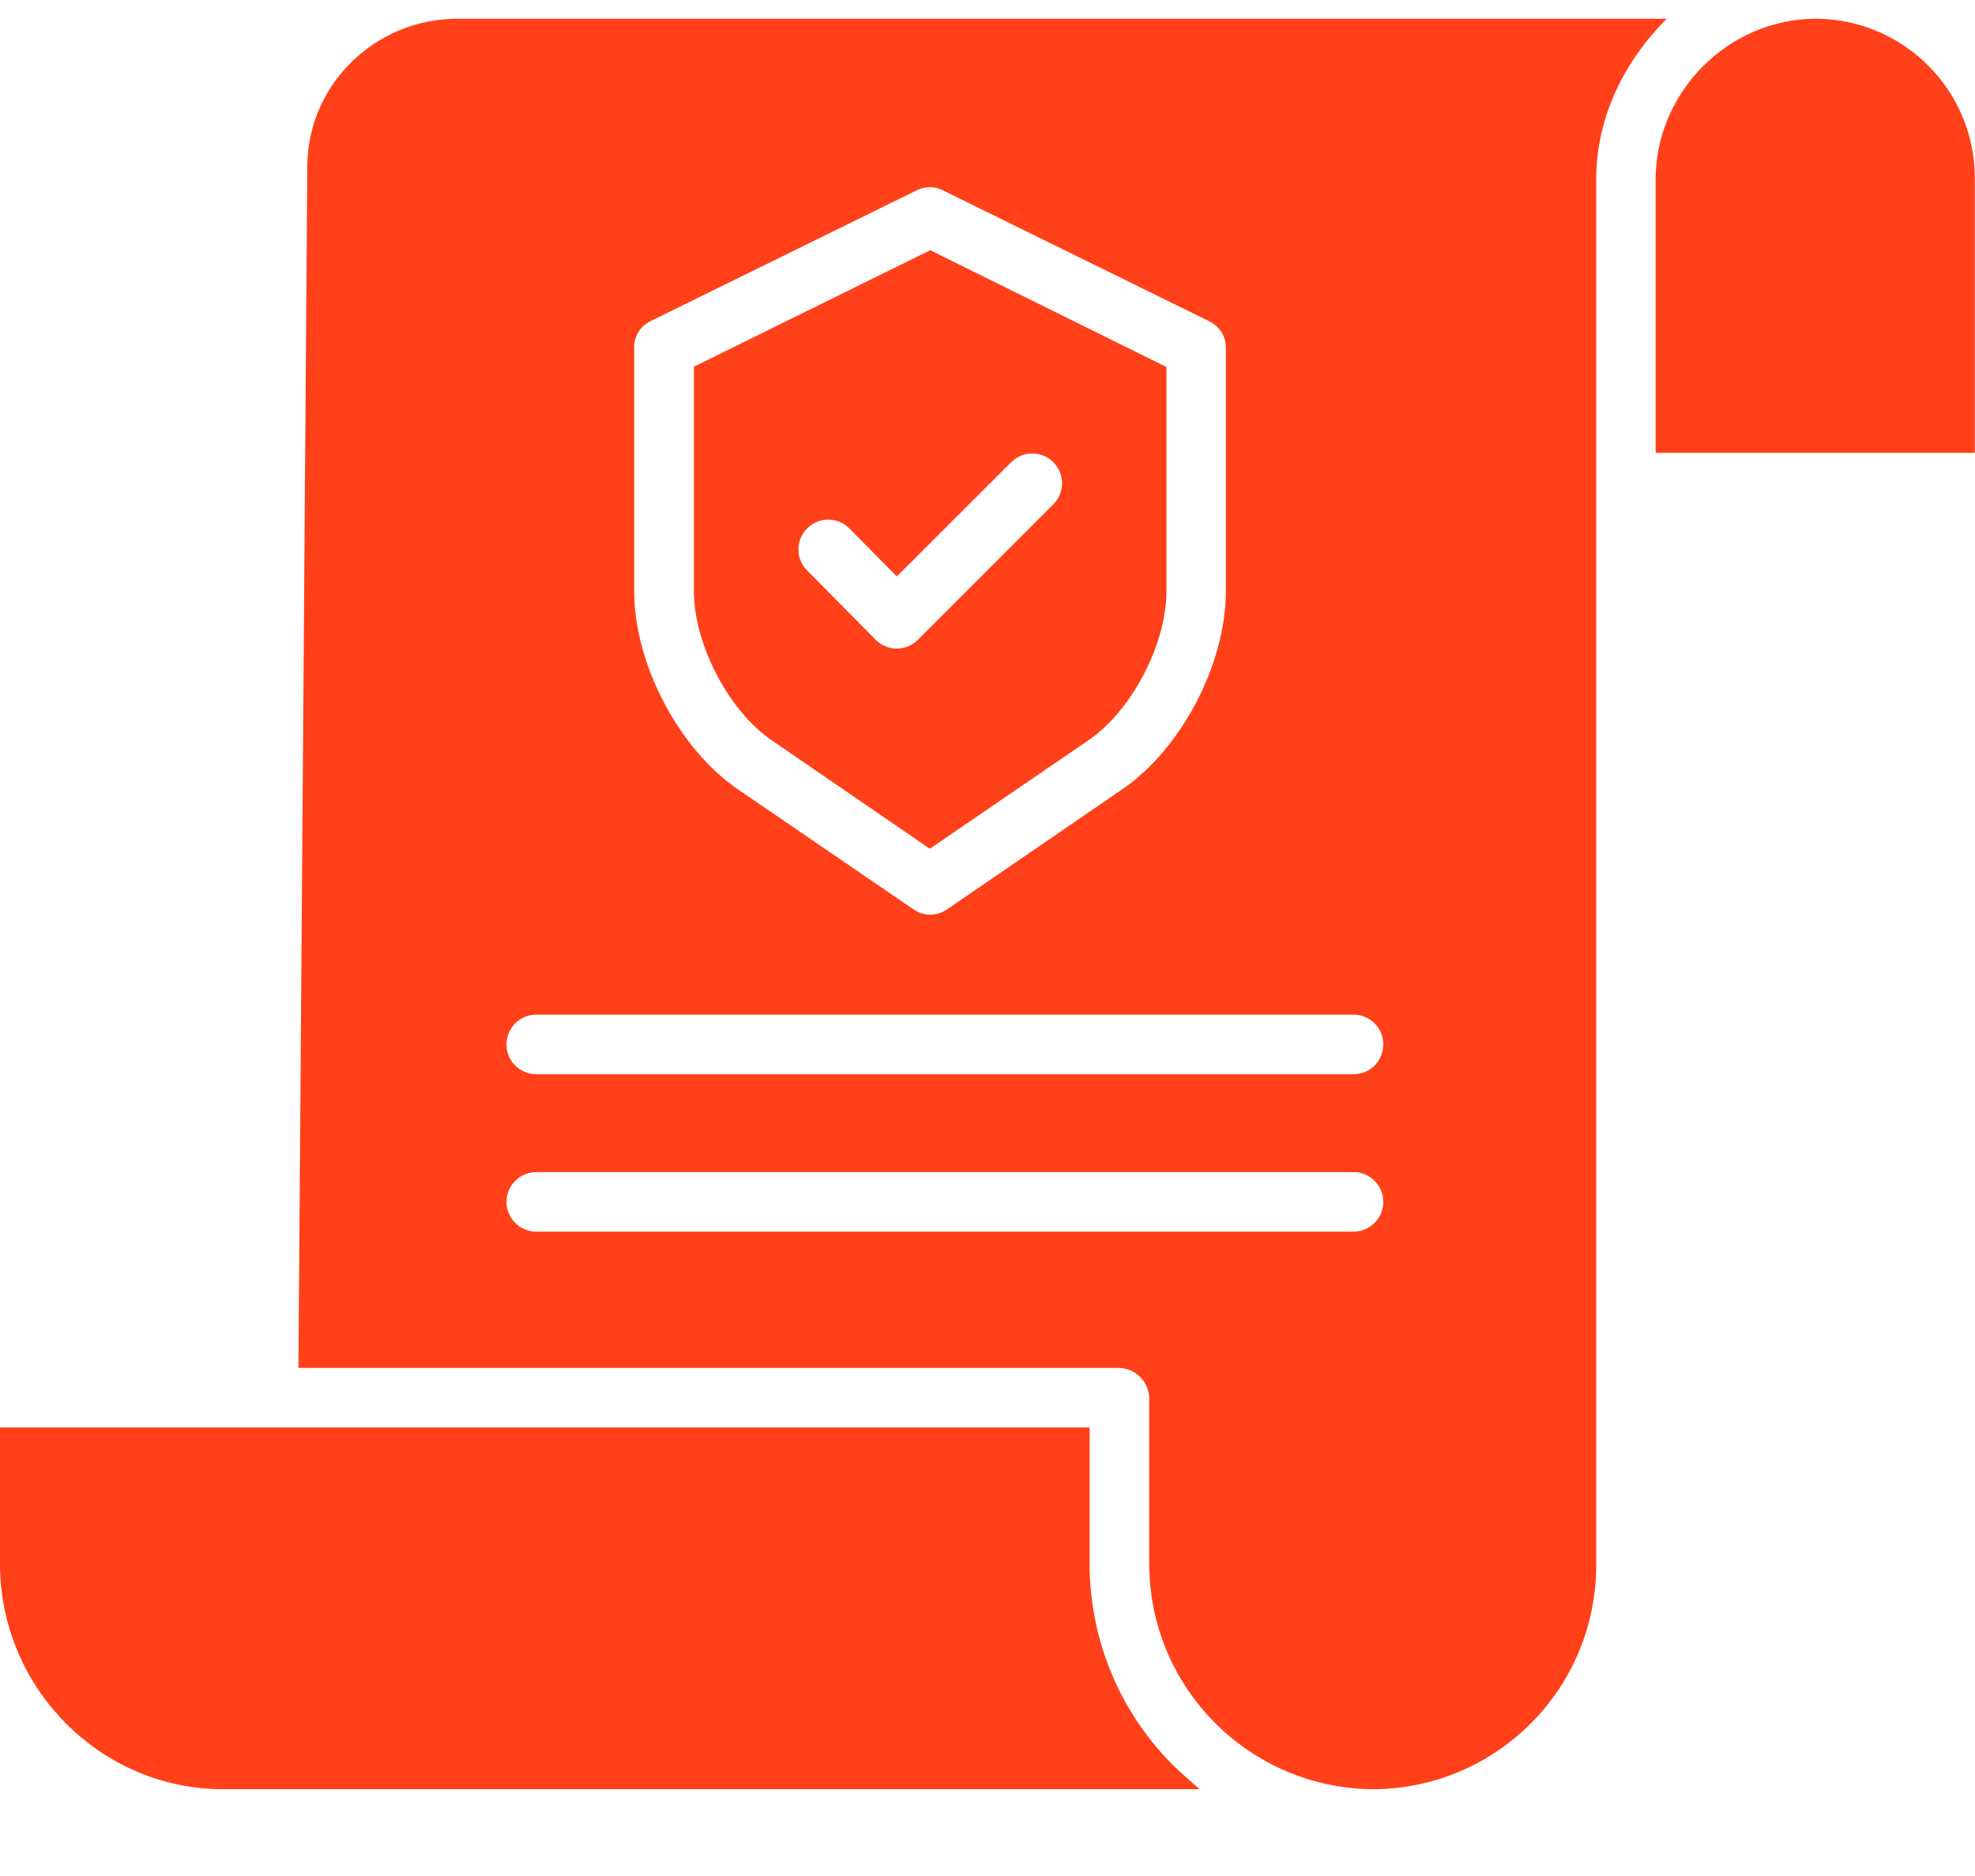 <svg width="20" height="19" viewBox="0 0 20 19" fill="none" xmlns="http://www.w3.org/2000/svg">
<path d="M11.034 15.832V14.457H0V15.838C0 17.088 1.01 18.121 2.261 18.121H12.147C12.052 18.035 11.96 17.959 11.874 17.873C11.334 17.331 11.032 16.597 11.034 15.832Z" fill="#FF4019"/>
<path d="M7.814 7.497L9.416 8.596L11.023 7.497C11.463 7.197 11.812 6.521 11.812 5.989V3.717L9.42 2.534L7.027 3.714V5.989C7.027 6.52 7.375 7.197 7.814 7.497ZM8.175 5.35C8.293 5.233 8.484 5.234 8.601 5.352L9.082 5.838L10.24 4.681C10.358 4.563 10.549 4.563 10.667 4.681C10.784 4.799 10.784 4.99 10.666 5.108L9.295 6.48C9.238 6.537 9.161 6.569 9.081 6.569H9.081C9 6.569 8.923 6.536 8.867 6.479L8.173 5.777C8.055 5.659 8.056 5.468 8.175 5.35Z" fill="#FF4019"/>
<path d="M18.399 0.19H18.389C17.503 0.19 16.766 0.931 16.766 1.818V4.586H19.998V1.812C20.002 0.924 19.288 0.199 18.399 0.19Z" fill="#FF4019"/>
<path d="M4.632 0.19C3.794 0.19 3.112 0.863 3.112 1.689L3.022 13.854H11.336C11.505 13.861 11.639 14 11.638 14.17V15.832C11.635 17.089 12.648 18.112 13.905 18.121H13.912C15.165 18.112 16.172 17.09 16.164 15.837V1.818C16.164 1.184 16.449 0.621 16.878 0.19L4.632 0.19ZM6.422 3.525C6.418 3.412 6.481 3.306 6.582 3.255L9.284 1.927C9.367 1.885 9.464 1.885 9.547 1.927L12.254 3.258C12.355 3.31 12.417 3.415 12.414 3.529V5.988C12.414 6.72 11.967 7.583 11.362 7.996L9.589 9.211C9.54 9.245 9.481 9.264 9.42 9.264C9.36 9.264 9.302 9.245 9.252 9.211L7.475 7.996C6.87 7.583 6.422 6.72 6.422 5.988V3.525ZM13.707 12.474H5.431C5.264 12.474 5.129 12.339 5.129 12.173C5.129 12.006 5.264 11.871 5.431 11.871H13.707C13.873 11.871 14.008 12.006 14.008 12.173C14.008 12.339 13.873 12.474 13.707 12.474ZM13.707 10.88H5.431C5.264 10.88 5.129 10.745 5.129 10.578C5.129 10.411 5.264 10.276 5.431 10.276H13.707C13.873 10.276 14.008 10.411 14.008 10.578C14.008 10.745 13.873 10.88 13.707 10.88Z" fill="#FF4019"/>
</svg>

